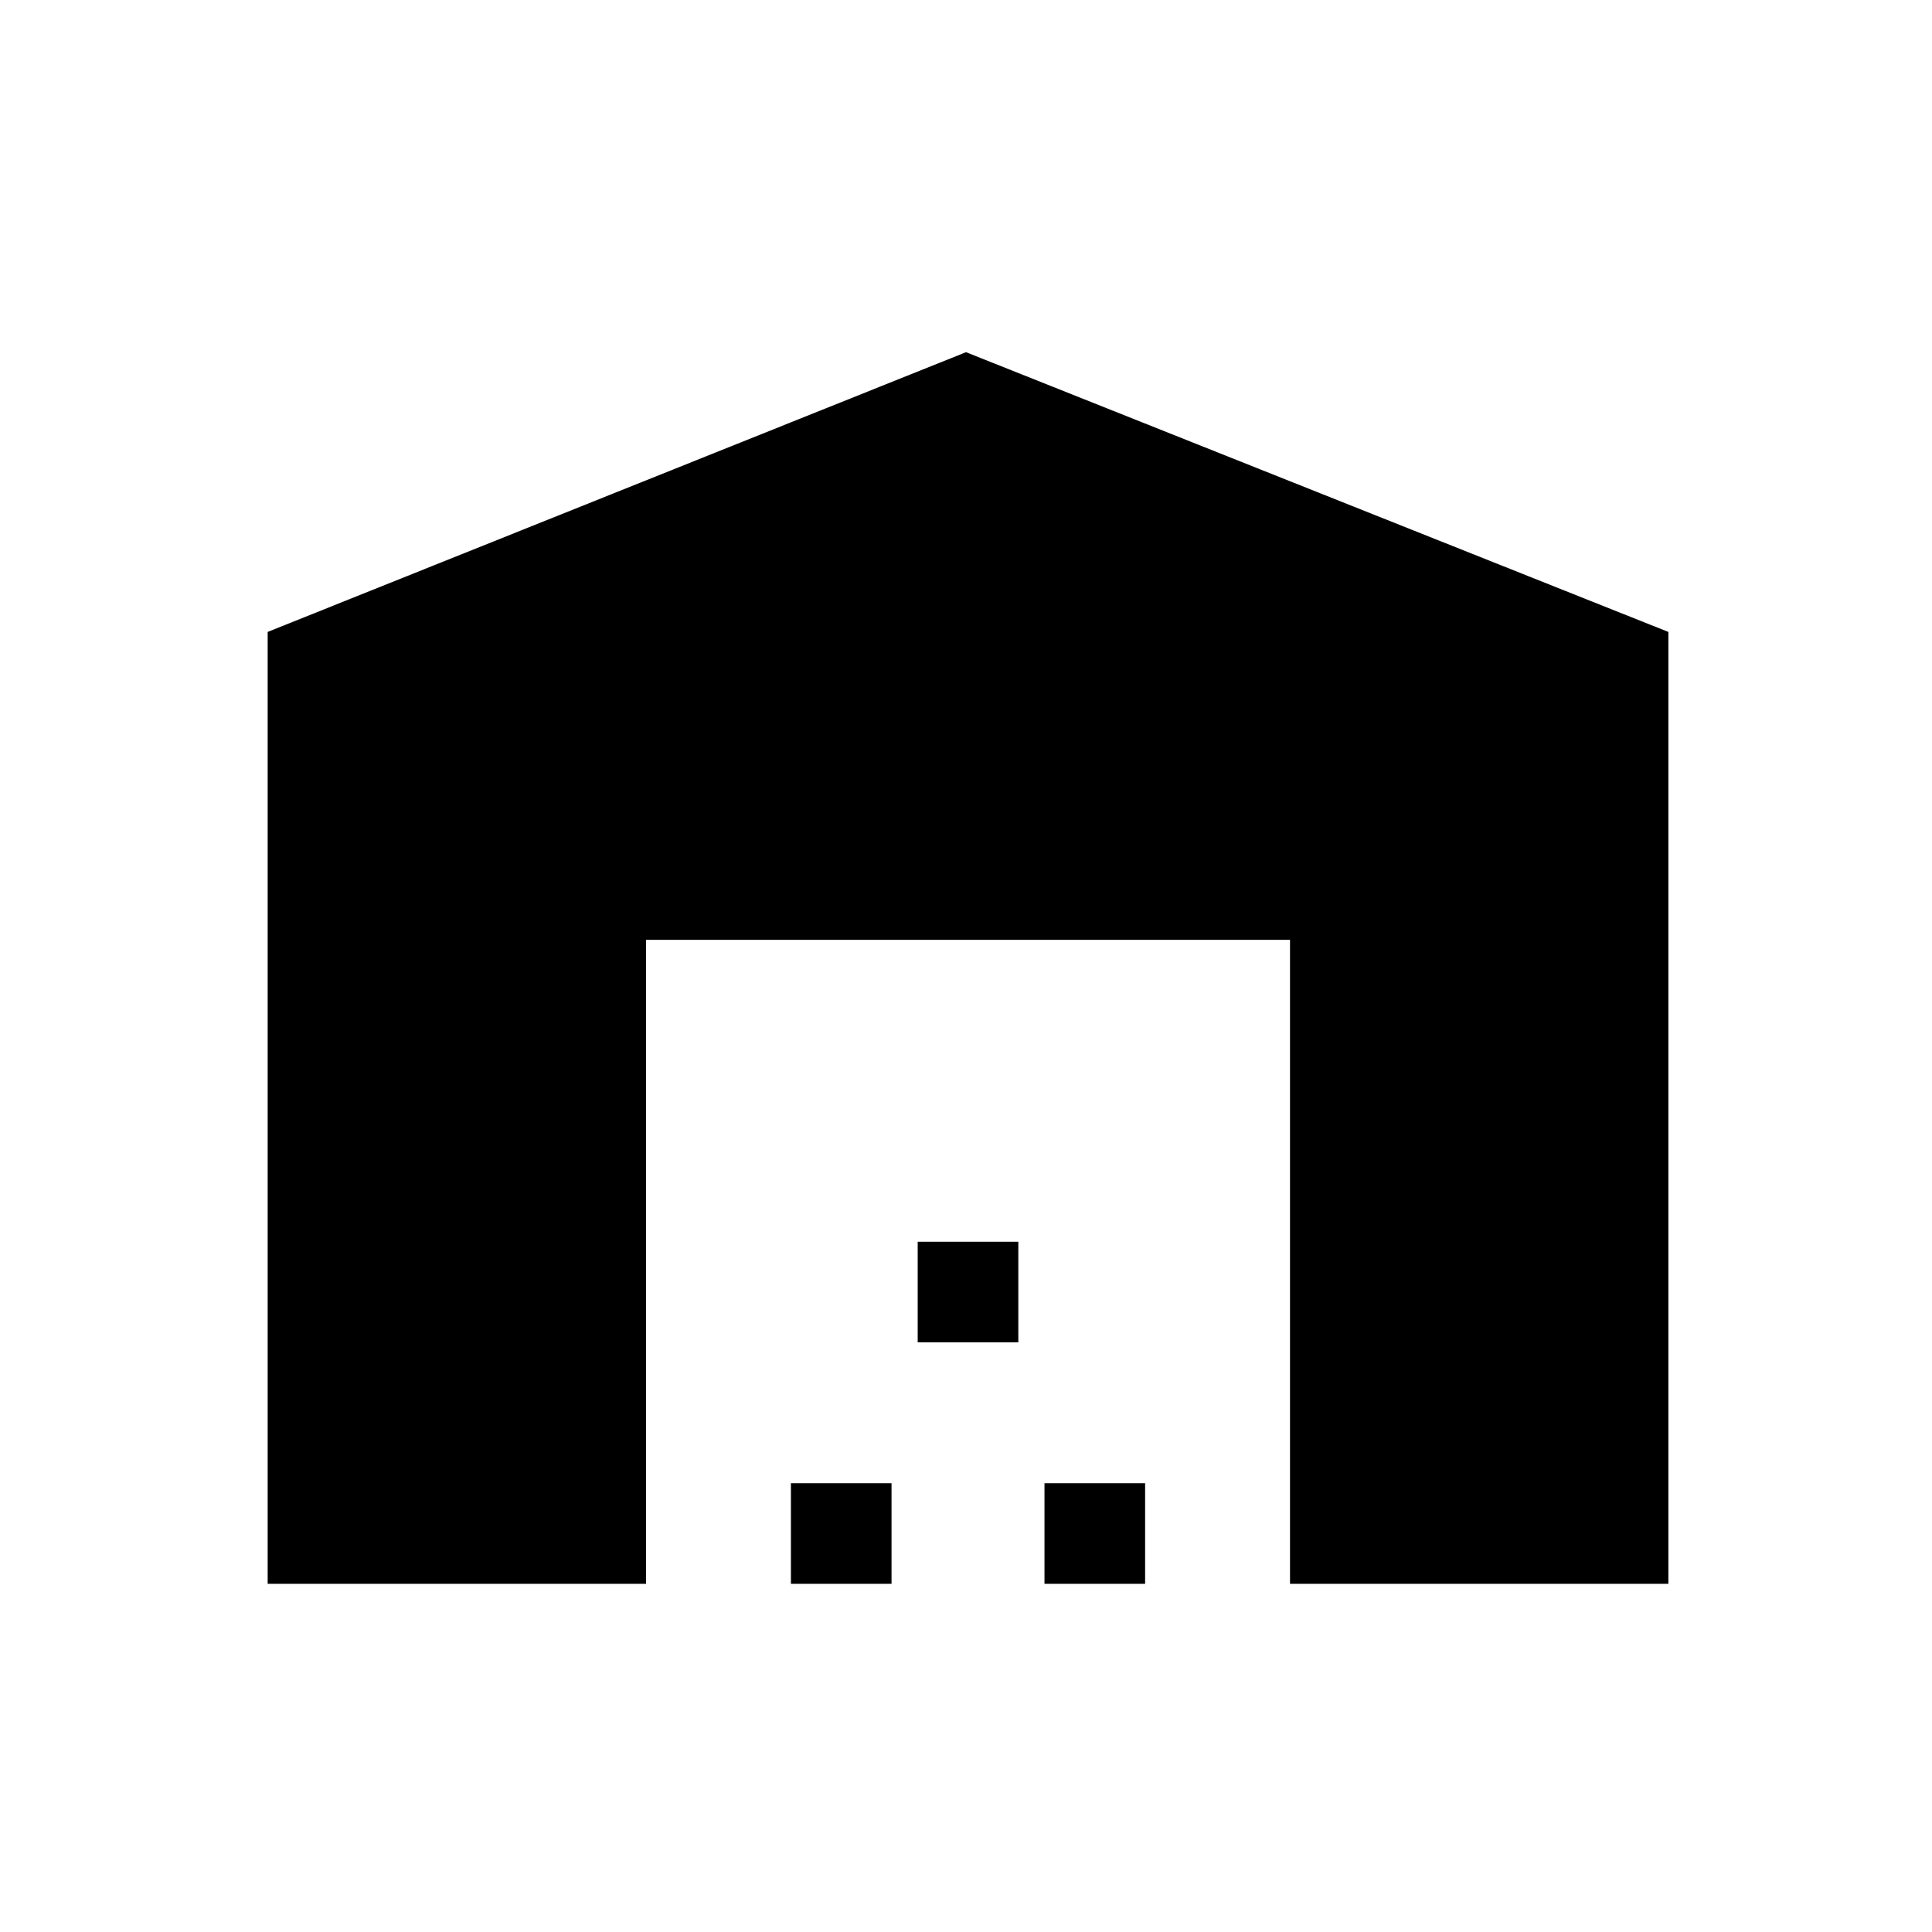 <svg xmlns="http://www.w3.org/2000/svg" height="48" width="48"><path d="M6.65 39.35V15.7L24 8.75l17.45 6.95v23.65h-9.4v-16h-16v16Zm13 0v-2.5h2.5v2.5Zm3.15-6v-2.5h2.5v2.5Zm3.15 6v-2.5h2.5v2.5Z"/></svg>